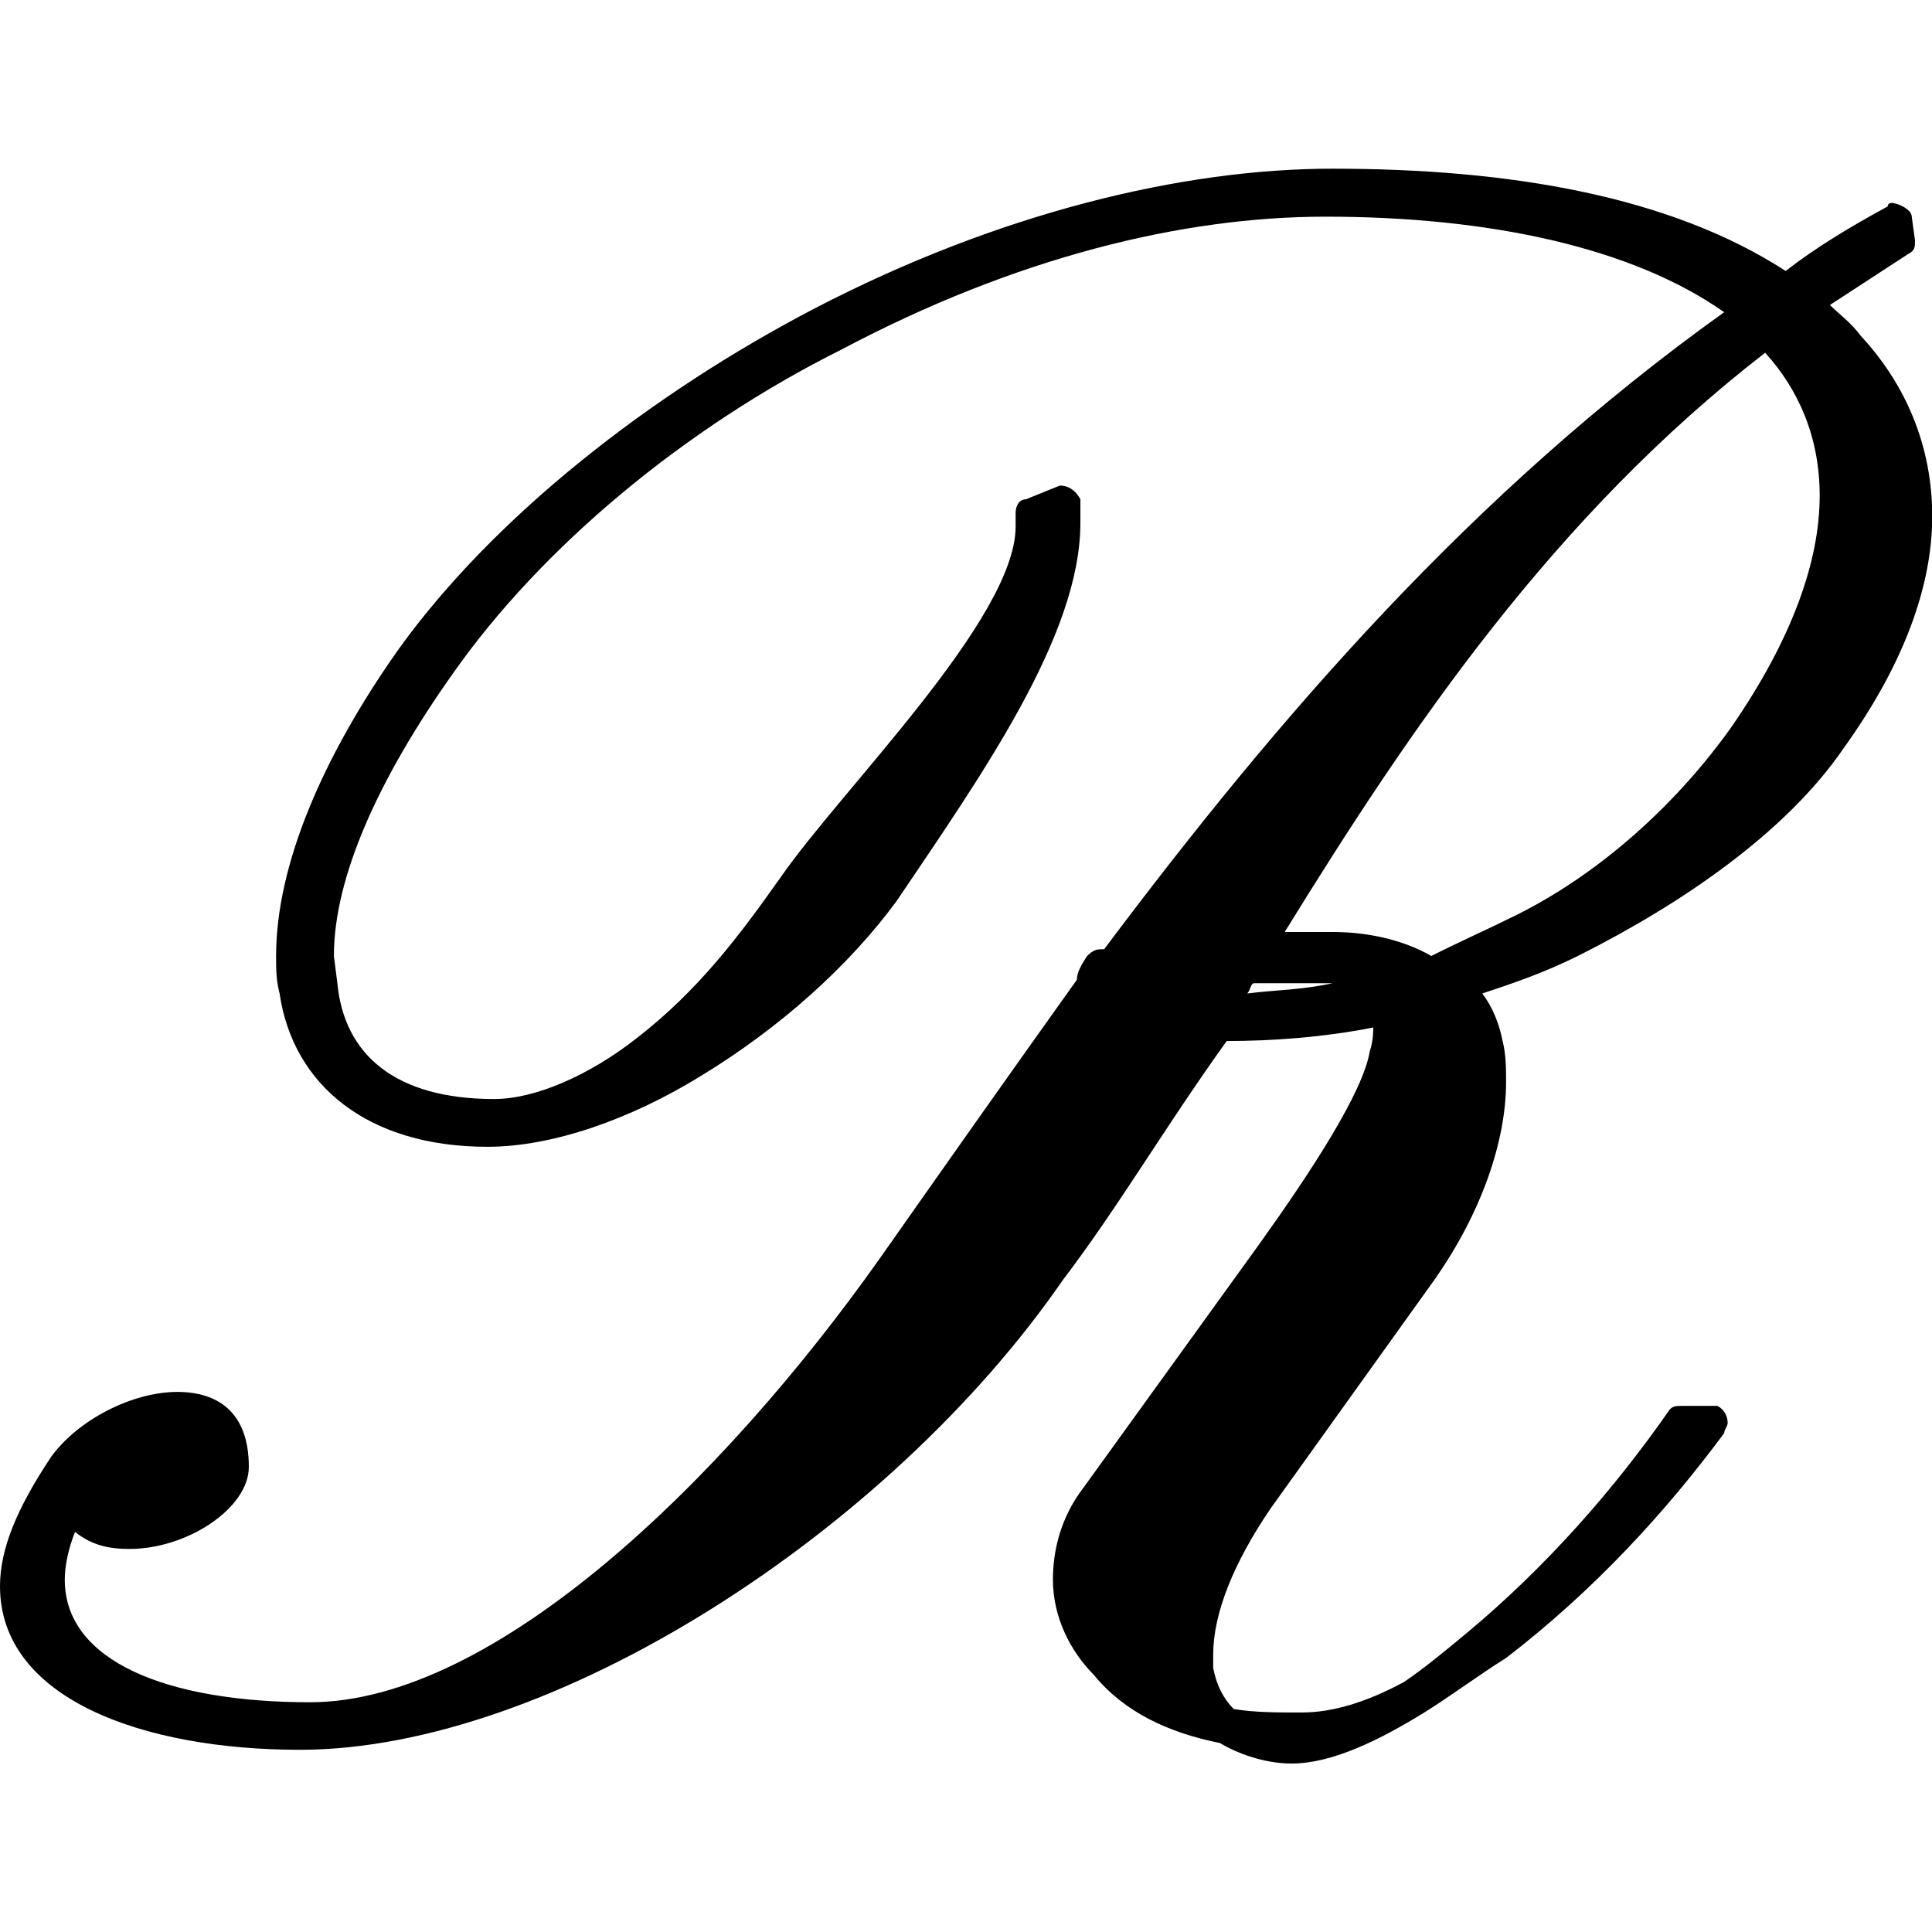 <?xml version="1.0" encoding="UTF-8" standalone="no"?>
<svg
   xmlns:dc="http://purl.org/dc/elements/1.1/"
   xmlns:cc="http://creativecommons.org/ns#"
   xmlns:rdf="http://www.w3.org/1999/02/22-rdf-syntax-ns#"
   xmlns:svg="http://www.w3.org/2000/svg"
   xmlns="http://www.w3.org/2000/svg"
   xmlns:xlink="http://www.w3.org/1999/xlink"
   xmlns:sodipodi="http://sodipodi.sourceforge.net/DTD/sodipodi-0.dtd"
   xmlns:inkscape="http://www.inkscape.org/namespaces/inkscape"
   sodipodi:docname="temp.svg"
   id="svg17"
   version="1.1"
   viewBox="0 0 8.859 7.312"
   height="64px"
   width="64px">
  <sodipodi:namedview
     id="namedview19"
     inkscape:window-height="480"
     inkscape:window-width="640"
     inkscape:pageshadow="2"
     inkscape:pageopacity="0"
     guidetolerance="10"
     gridtolerance="10"
     objecttolerance="10"
     borderopacity="1"
     bordercolor="#666666"
     pagecolor="#ffffff" />
  <defs
     id="defs10">
    <g
       id="g8">
      <symbol
         id="glyph0-0"
         overflow="visible">
        <path
           id="path2"
           d=""
           style="stroke:none" />
      </symbol>
      <symbol
         id="glyph0-1"
         overflow="visible">
        <path
           id="path5"
           d="M 6.094,-3.641 H 5.875 c 0.578,-0.938 1.234,-1.906 2.203,-2.656 0.156,0.172 0.25,0.391 0.25,0.656 0,0.297 -0.125,0.656 -0.406,1.062 C 7.688,-4.25 7.344,-3.922 6.938,-3.719 c -0.125,0.062 -0.266,0.125 -0.391,0.188 C 6.438,-3.594 6.281,-3.641 6.094,-3.641 Z m -1.172,0.219 C 4.609,-2.984 4.312,-2.562 4.016,-2.141 3.297,-1.125 2.25,-0.109 1.406,-0.109 c -0.656,0 -1.125,-0.188 -1.125,-0.562 0,-0.062 0.016,-0.141 0.047,-0.219 0.078,0.062 0.156,0.078 0.25,0.078 C 0.844,-0.812 1.125,-1 1.125,-1.188 c 0,-0.25 -0.141,-0.344 -0.328,-0.344 -0.203,0 -0.453,0.125 -0.578,0.297 C 0.062,-1 -0.016,-0.812 -0.016,-0.641 c 0,0.516 0.656,0.75 1.375,0.75 1.156,0 2.703,-1 3.5,-2.156 0.25,-0.328 0.469,-0.703 0.75,-1.094 0.203,0 0.438,-0.016 0.672,-0.062 0,0.016 0,0.062 -0.016,0.109 -0.031,0.188 -0.266,0.547 -0.5,0.875 l -0.812,1.125 C 4.844,-0.953 4.812,-0.797 4.812,-0.672 4.812,-0.5 4.891,-0.344 5,-0.234 5.141,-0.062 5.344,0.031 5.578,0.078 5.656,0.125 5.781,0.172 5.906,0.172 c 0.188,0 0.406,-0.109 0.609,-0.234 0.125,-0.078 0.25,-0.172 0.375,-0.25 0.406,-0.312 0.734,-0.672 1,-1.031 0,-0.016 0.016,-0.031 0.016,-0.047 0,-0.031 -0.016,-0.062 -0.047,-0.078 0,0 -0.031,0 -0.047,0 H 7.703 c -0.031,0 -0.047,0 -0.062,0.016 -0.25,0.359 -0.562,0.719 -0.938,1.031 -0.094,0.078 -0.188,0.156 -0.281,0.219 C 6.25,-0.109 6.094,-0.062 5.953,-0.062 c -0.109,0 -0.219,0 -0.312,-0.016 C 5.594,-0.125 5.562,-0.188 5.547,-0.266 c 0,-0.016 0,-0.031 0,-0.062 C 5.547,-0.516 5.641,-0.75 5.812,-1 l 0.75,-1.047 c 0.219,-0.312 0.328,-0.641 0.328,-0.906 0,-0.062 0,-0.125 -0.016,-0.188 C 6.859,-3.219 6.828,-3.297 6.781,-3.359 6.922,-3.406 7.062,-3.453 7.219,-3.531 7.688,-3.766 8.172,-4.094 8.438,-4.484 8.719,-4.875 8.844,-5.234 8.844,-5.547 8.844,-5.875 8.719,-6.156 8.516,-6.375 8.469,-6.438 8.422,-6.469 8.375,-6.516 L 8.734,-6.75 c 0.031,-0.016 0.031,-0.031 0.031,-0.062 L 8.75,-6.922 c 0,-0.031 -0.062,-0.062 -0.094,-0.062 0,0 -0.016,0 -0.016,0.016 C 8.469,-6.875 8.312,-6.781 8.172,-6.672 7.641,-7.016 6.906,-7.141 6.094,-7.141 5.406,-7.141 4.562,-6.938 3.719,-6.5 2.969,-6.109 2.25,-5.547 1.812,-4.938 1.469,-4.453 1.25,-3.953 1.25,-3.531 c 0,0.062 0,0.109 0.016,0.172 0.062,0.422 0.406,0.703 0.953,0.703 0.297,0 0.656,-0.125 0.984,-0.328 C 3.562,-3.203 3.875,-3.484 4.094,-3.781 4.484,-4.359 4.938,-5 4.938,-5.516 V -5.625 C 4.922,-5.656 4.891,-5.688 4.844,-5.688 L 4.688,-5.625 c -0.031,0 -0.047,0.031 -0.047,0.062 V -5.5 c 0,0.422 -0.797,1.203 -1.078,1.609 C 3.375,-3.625 3.188,-3.375 2.906,-3.156 2.688,-2.984 2.438,-2.875 2.25,-2.875 c -0.453,0 -0.688,-0.203 -0.719,-0.531 l -0.016,-0.125 c 0,-0.359 0.203,-0.812 0.547,-1.297 0.406,-0.578 1.062,-1.125 1.781,-1.484 0.797,-0.422 1.562,-0.609 2.219,-0.609 0.75,0 1.406,0.141 1.828,0.438 C 6.734,-5.656 5.844,-4.625 5.047,-3.562 5.016,-3.562 5,-3.562 4.969,-3.531 4.938,-3.484 4.922,-3.453 4.922,-3.422 Z M 6.062,-3.406 H 6.094 C 5.953,-3.375 5.828,-3.375 5.703,-3.359 5.719,-3.375 5.719,-3.406 5.734,-3.406 Z m 0,0"
           style="stroke:none" />
      </symbol>
    </g>
  </defs>
  <g
     transform="translate(-148.696,-127.624)"
     id="surface1">
    <g
       id="g14"
       style="fill:#000000;fill-opacity:1">
      <use
         height="100%"
         width="100%"
         id="use12"
         y="134.765"
         x="148.712"
         xlink:href="#glyph0-1" />
    </g>
  </g>
</svg>
